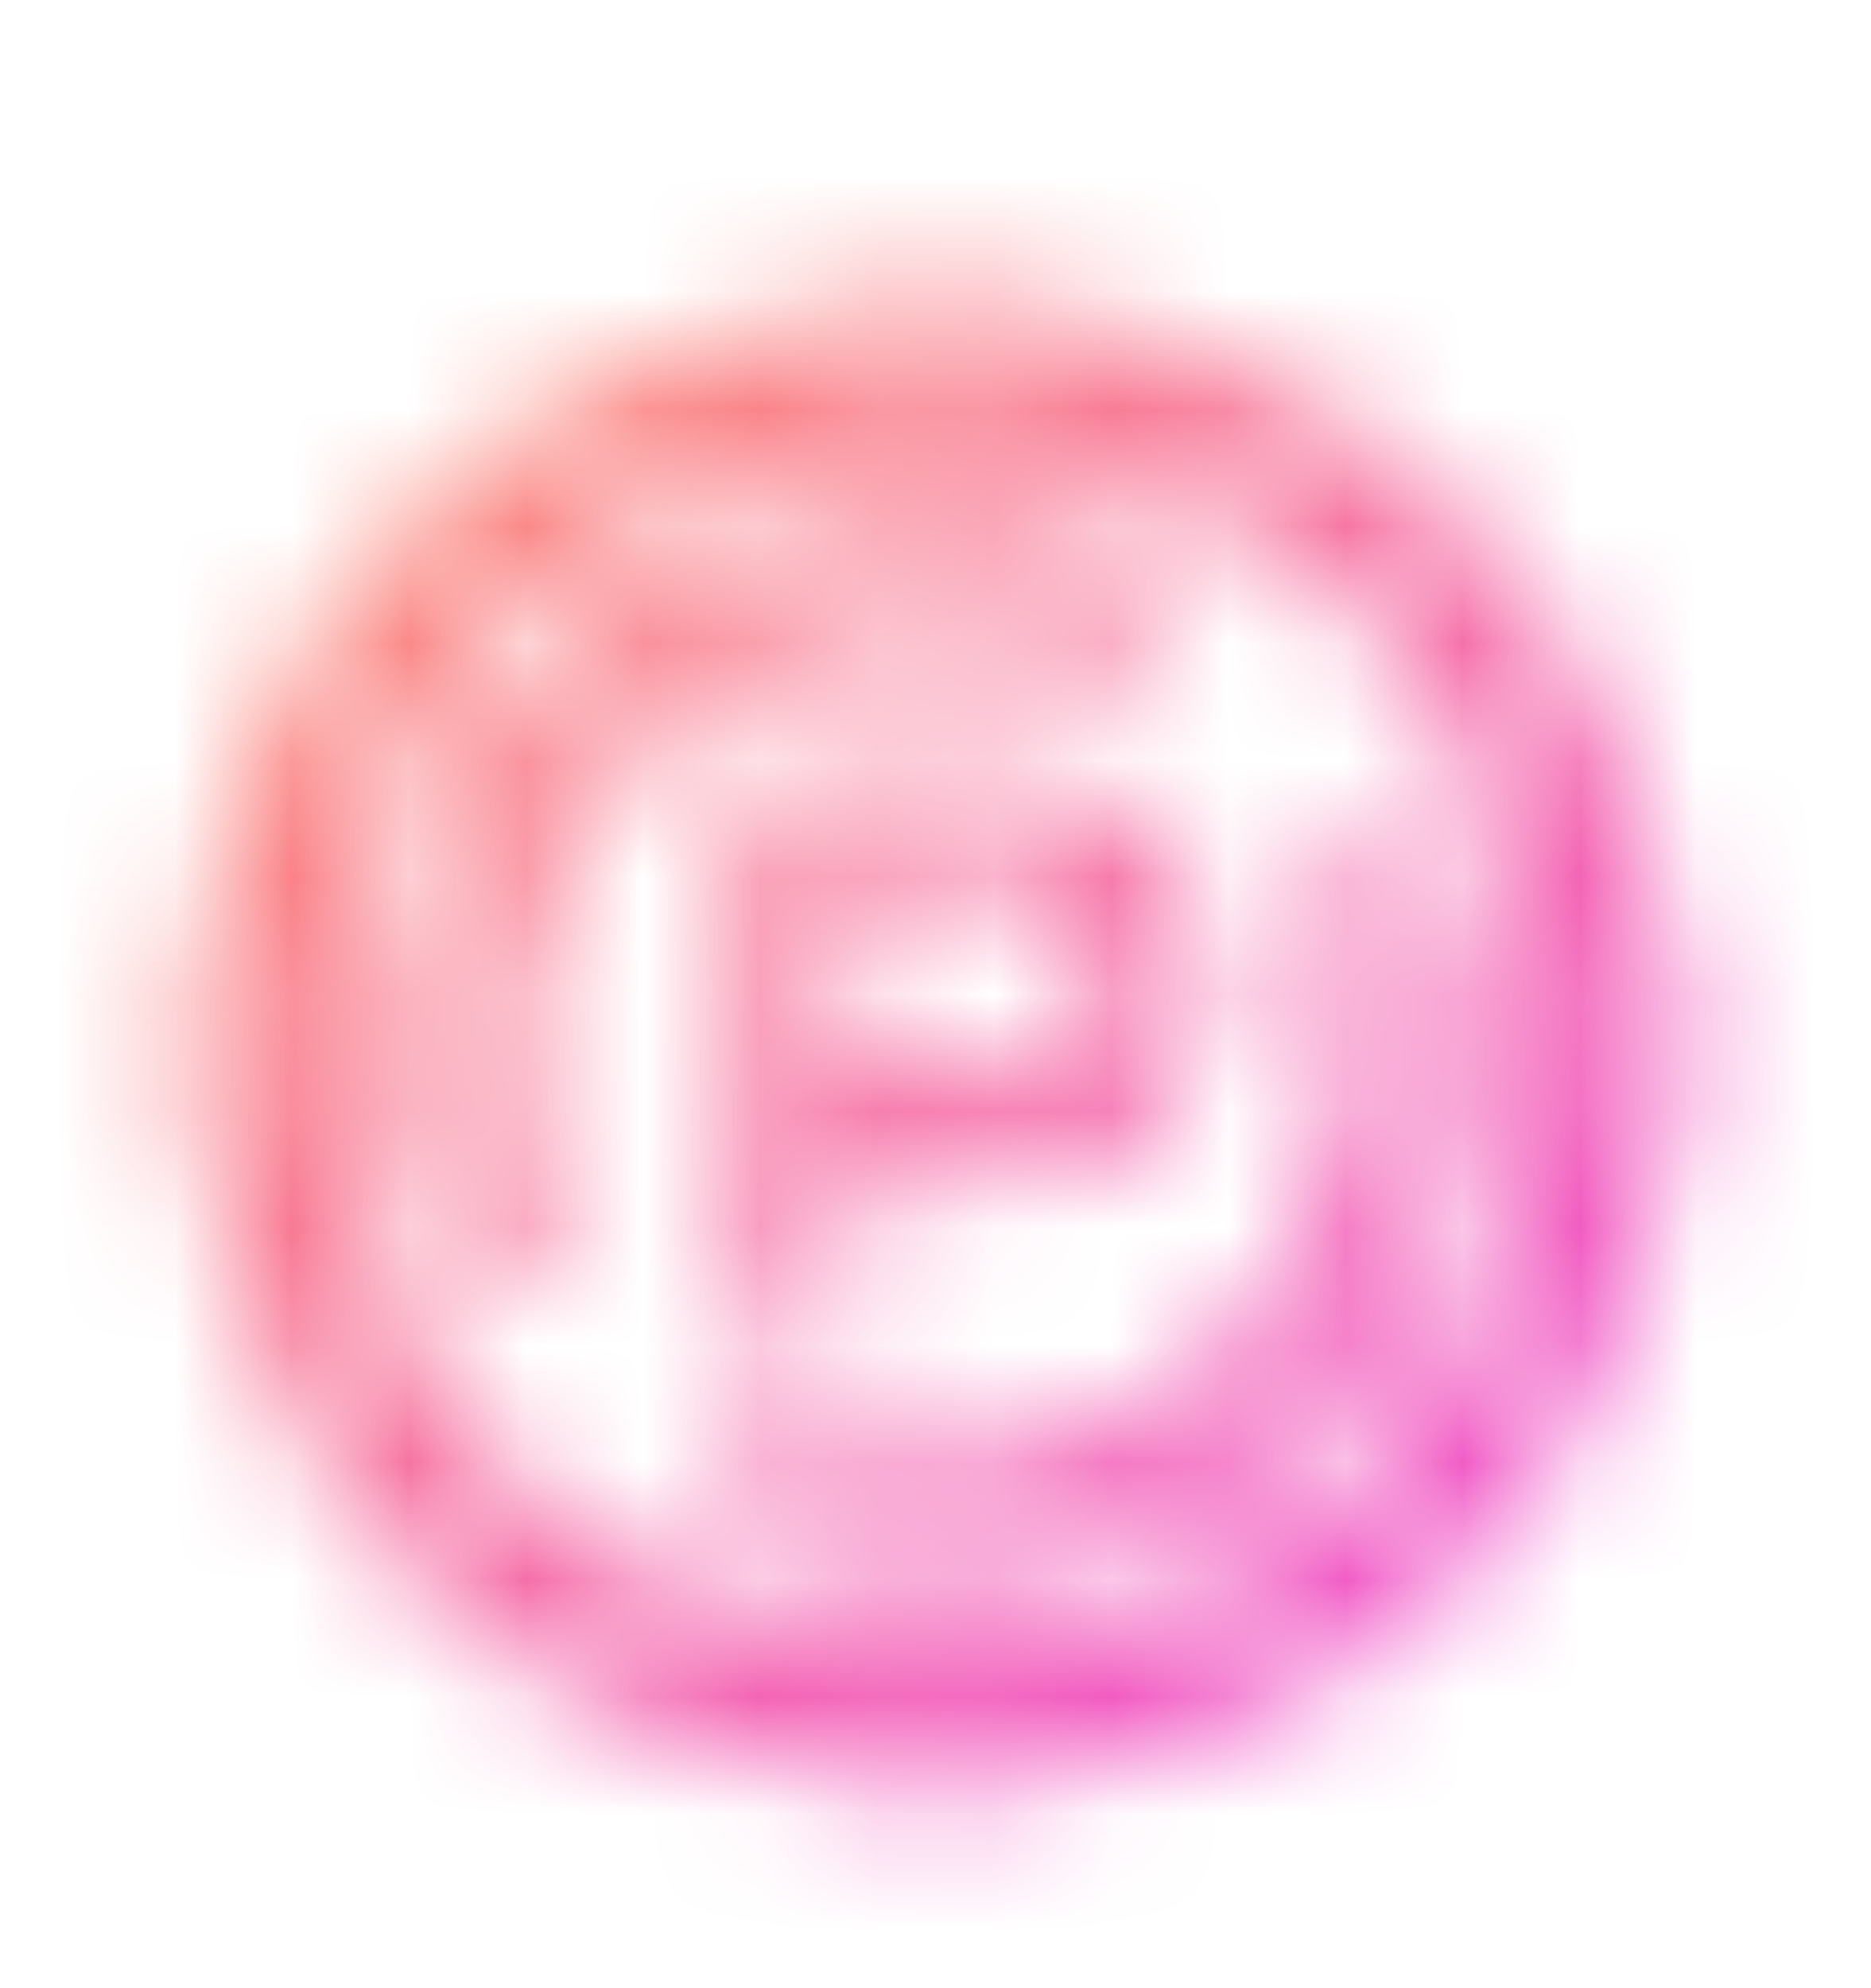 <svg width="16" height="17" viewBox="0 0 16 17" fill="none" xmlns="http://www.w3.org/2000/svg">
<mask id="mask0_345_5373" style="mask-type:alpha" maskUnits="userSpaceOnUse" x="0" y="0" width="16" height="17">
<g clip-path="url(#clip0_345_5373)">
<g clip-path="url(#clip1_345_5373)">
<mask id="mask1_345_5373" style="mask-type:alpha" maskUnits="userSpaceOnUse" x="0" y="0" width="16" height="17">
<path d="M11.615 7.307C11.803 7.12 12.129 7.17 12.223 7.431C12.481 8.156 12.55 8.939 12.418 9.703C12.26 10.615 11.824 11.456 11.169 12.111C10.514 12.766 9.673 13.202 8.761 13.36C7.997 13.492 7.215 13.423 6.49 13.165C6.228 13.071 6.178 12.745 6.366 12.557C6.477 12.446 6.641 12.415 6.785 12.464C7.412 12.68 8.086 12.724 8.737 12.592C9.455 12.447 10.115 12.093 10.633 11.575C11.151 11.056 11.506 10.396 11.651 9.678C11.783 9.027 11.739 8.352 11.523 7.726C11.474 7.582 11.504 7.418 11.615 7.307Z" fill="#FF2AA1" stroke="#FF2AA1" stroke-width="0.15"/>
<path d="M7.353 4.506C8.167 4.387 8.996 4.494 9.749 4.812C9.995 4.917 10.035 5.231 9.854 5.412C9.737 5.528 9.562 5.555 9.414 5.494C8.966 5.31 8.486 5.216 8 5.217C7.37 5.217 6.75 5.377 6.198 5.682C5.647 5.986 5.181 6.426 4.846 6.959C4.51 7.492 4.315 8.102 4.279 8.73C4.247 9.287 4.341 9.843 4.552 10.357C4.612 10.505 4.585 10.68 4.469 10.797C4.288 10.978 3.974 10.938 3.87 10.691C3.552 9.938 3.444 9.109 3.563 8.295C3.703 7.34 4.147 6.455 4.83 5.772C5.513 5.09 6.397 4.646 7.353 4.506Z" fill="#FF2AA1" stroke="#FF2AA1" stroke-width="0.15"/>
<path d="M8.702 6.686L6.4 6.685V11.501H7.2V10.045H8.702C9.641 10.045 10.315 9.316 10.315 8.365C10.315 7.415 9.641 6.686 8.702 6.686ZM8.67 9.277H7.2V7.453H8.67C9.215 7.453 9.514 7.845 9.514 8.365C9.514 8.885 9.215 9.277 8.67 9.277Z" fill="#FF2AA1"/>
<path d="M8 2.762C11.413 2.762 14.18 5.529 14.18 8.942C14.18 12.355 11.413 15.121 8 15.122C4.587 15.122 1.82 12.355 1.82 8.942C1.82 5.529 4.587 2.762 8 2.762ZM8 3.602C5.051 3.602 2.66 5.993 2.66 8.942C2.66 11.891 5.051 14.282 8 14.282C10.949 14.282 13.34 11.891 13.34 8.942C13.34 5.993 10.949 3.602 8 3.602Z" fill="#FF2AA1" stroke="#FF2AA1" stroke-width="0.2"/>
</mask>
<g mask="url(#mask1_345_5373)">
<rect y="0.941" width="16" height="16" fill="url(#paint0_linear_345_5373)"/>
</g>
</g>
</g>
</mask>
<g mask="url(#mask0_345_5373)">
<rect y="0.941" width="16" height="16" fill="url(#paint1_linear_345_5373)"/>
</g>
<defs>
<linearGradient id="paint0_linear_345_5373" x1="16" y1="8.869" x2="-1.84886e-07" y2="8.869" gradientUnits="userSpaceOnUse">
<stop stop-color="#FF2AA1"/>
<stop offset="1" stop-color="#AB31D3"/>
</linearGradient>
<linearGradient id="paint1_linear_345_5373" x1="0" y1="0.941" x2="16" y2="16.941" gradientUnits="userSpaceOnUse">
<stop stop-color="#FF8D4E"/>
<stop offset="1" stop-color="#EA2CE2"/>
</linearGradient>
<clipPath id="clip0_345_5373">
<rect width="16" height="16" fill="white" transform="translate(0 0.941)"/>
</clipPath>
<clipPath id="clip1_345_5373">
<rect width="16" height="16" fill="white" transform="translate(0 0.941)"/>
</clipPath>
</defs>
</svg>
